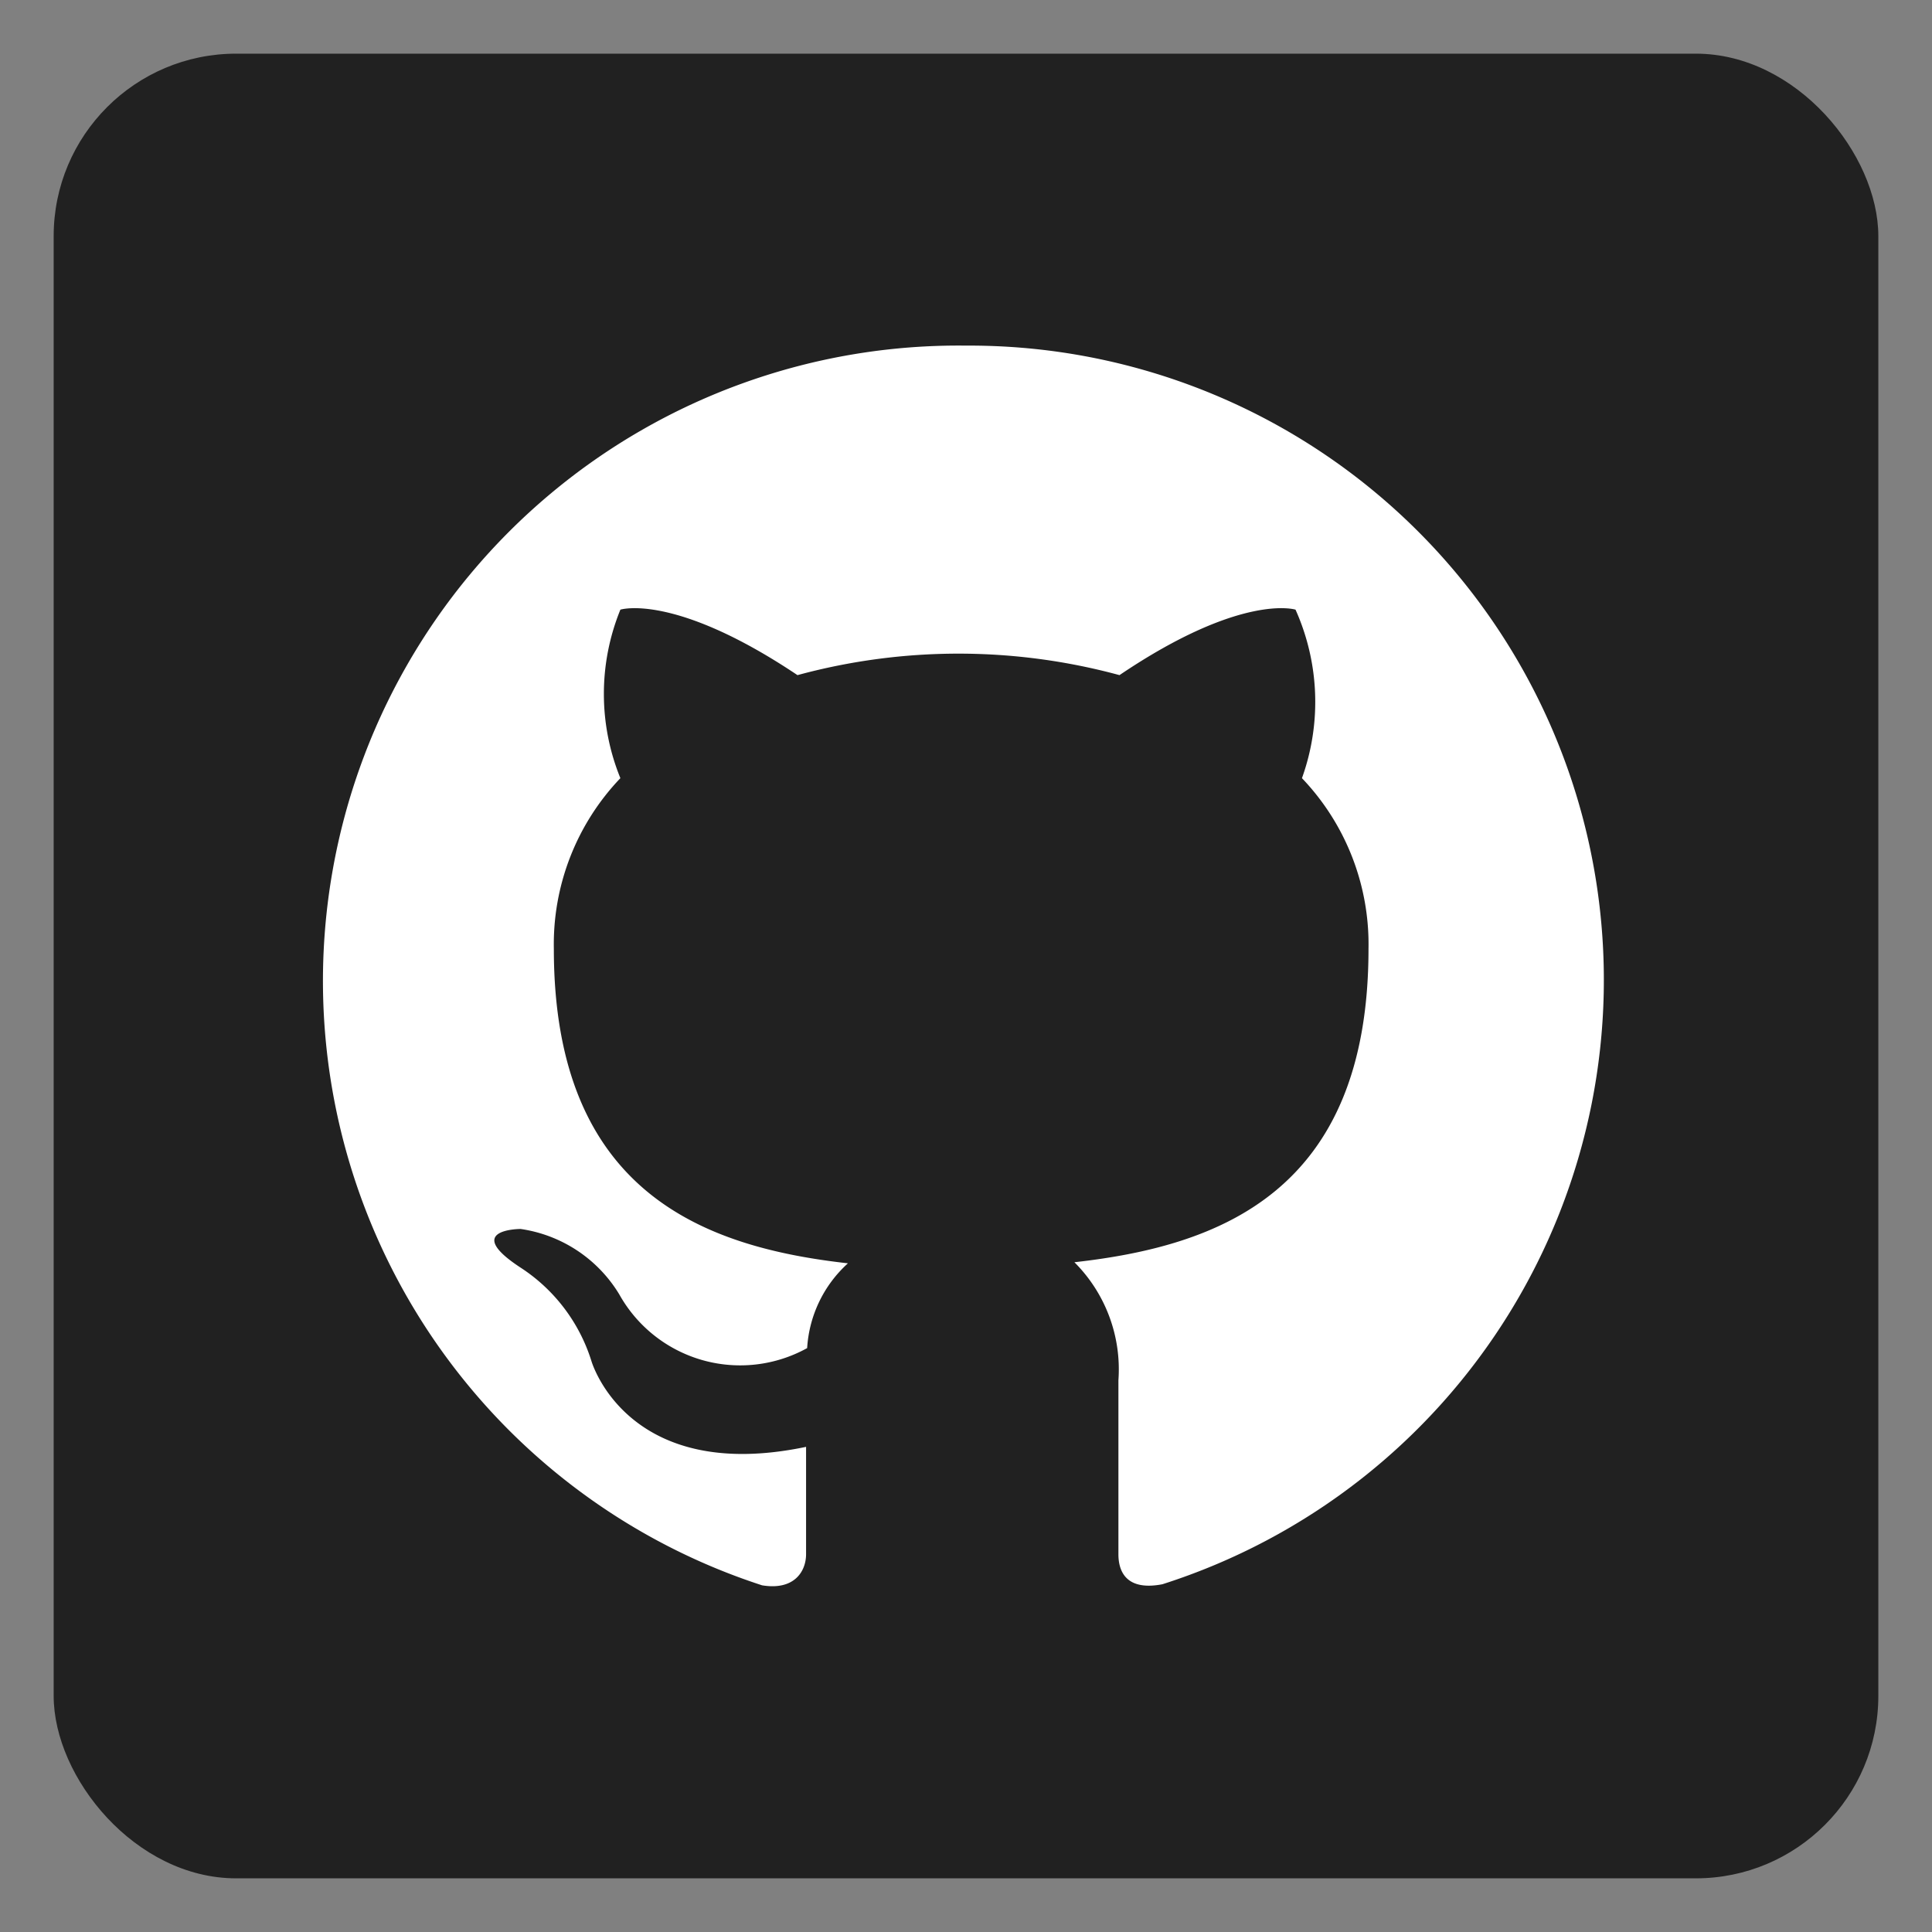 <svg data-name="Layer 1" xmlns="http://www.w3.org/2000/svg" viewBox="0 0 18 18"><rect x="0" y="0" width="18" height="18" fill="#808080" stroke="none"/><rect x=".5" y=".5" width="17" height="17" rx="1.7" fill="#212121"/><path fill="none" d="M-1.05 8.34h24.16v24.63H-1.05z"/><path d="M9 3.22a5.92 5.92 0 00-1.9 11.55c.3.05.41-.13.41-.29v-1c-1.67.35-2-.8-2-.8a1.61 1.61 0 00-.66-.87c-.55-.36 0-.36 0-.36a1.29 1.29 0 01.92.61 1.29 1.29 0 001.75.5 1.16 1.16 0 01.38-.79c-1.34-.15-2.74-.66-2.74-2.93a2.24 2.24 0 01.62-1.59 2.08 2.08 0 010-1.57s.5-.16 1.65.61a5.72 5.72 0 013 0c1.14-.77 1.64-.61 1.64-.61a2.1 2.1 0 01.06 1.57 2.24 2.24 0 01.62 1.59c0 2.27-1.4 2.77-2.74 2.92a1.41 1.41 0 01.41 1.1v1.62c0 .19.1.34.41.28A5.91 5.91 0 009 3.22z" fill="#fff"/></svg>